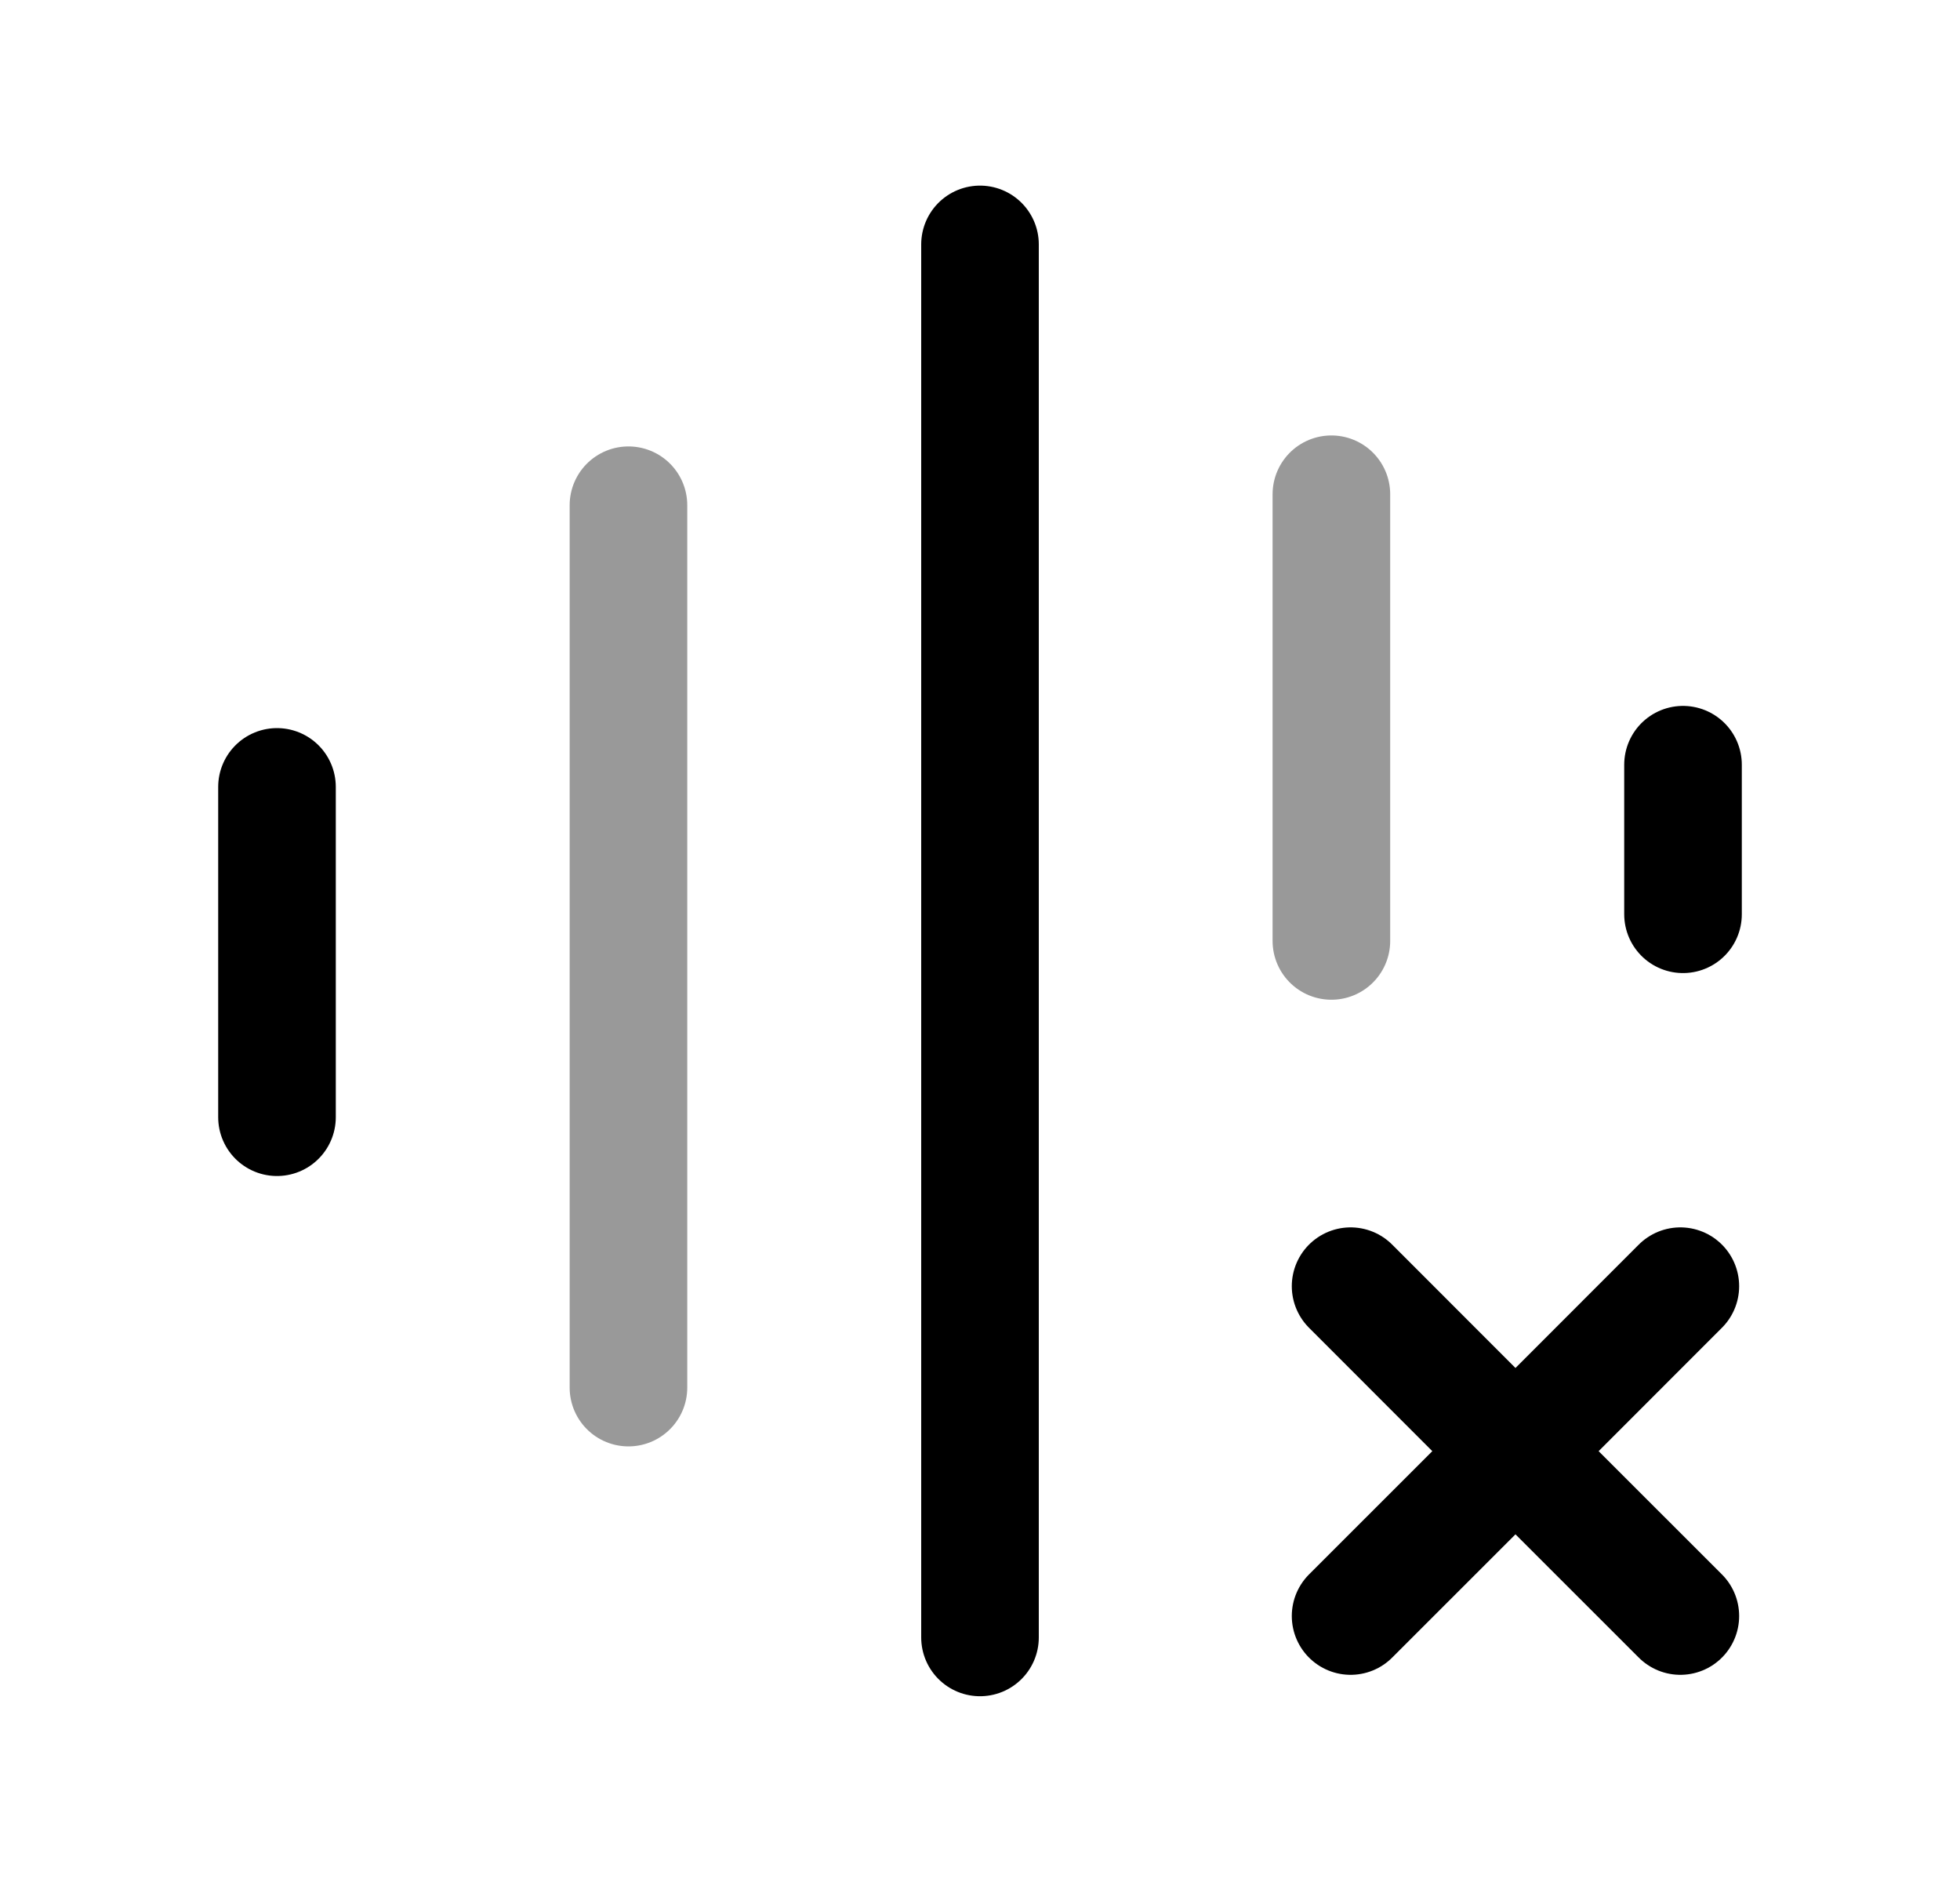 <svg width="25" height="24" viewBox="0 0 25 24" fill="none" xmlns="http://www.w3.org/2000/svg">
<path d="M12.5 3.117V20.881" stroke="black" stroke-width="1.5" stroke-linecap="round" stroke-linejoin="round"/>
<path d="M3.533 10.035V14.247" stroke="black" stroke-width="1.5" stroke-linecap="round" stroke-linejoin="round"/>
<path opacity="0.4" d="M8.016 6.443V17.695" stroke="black" stroke-width="1.5" stroke-linecap="round" stroke-linejoin="round"/>
<path opacity="0.4" d="M16.982 6.303V11.999" stroke="black" stroke-width="1.5" stroke-linecap="round" stroke-linejoin="round"/>
<path d="M21.467 9.752V11.659" stroke="black" stroke-width="1.5" stroke-linecap="round" stroke-linejoin="round"/>
<path d="M19.33 18.506L21.433 20.608M19.33 18.506L17.227 16.402M19.33 18.506L21.433 16.402M19.33 18.506L17.227 20.608" stroke="black" stroke-width="1.5" stroke-linecap="round" stroke-linejoin="round"/>
</svg>